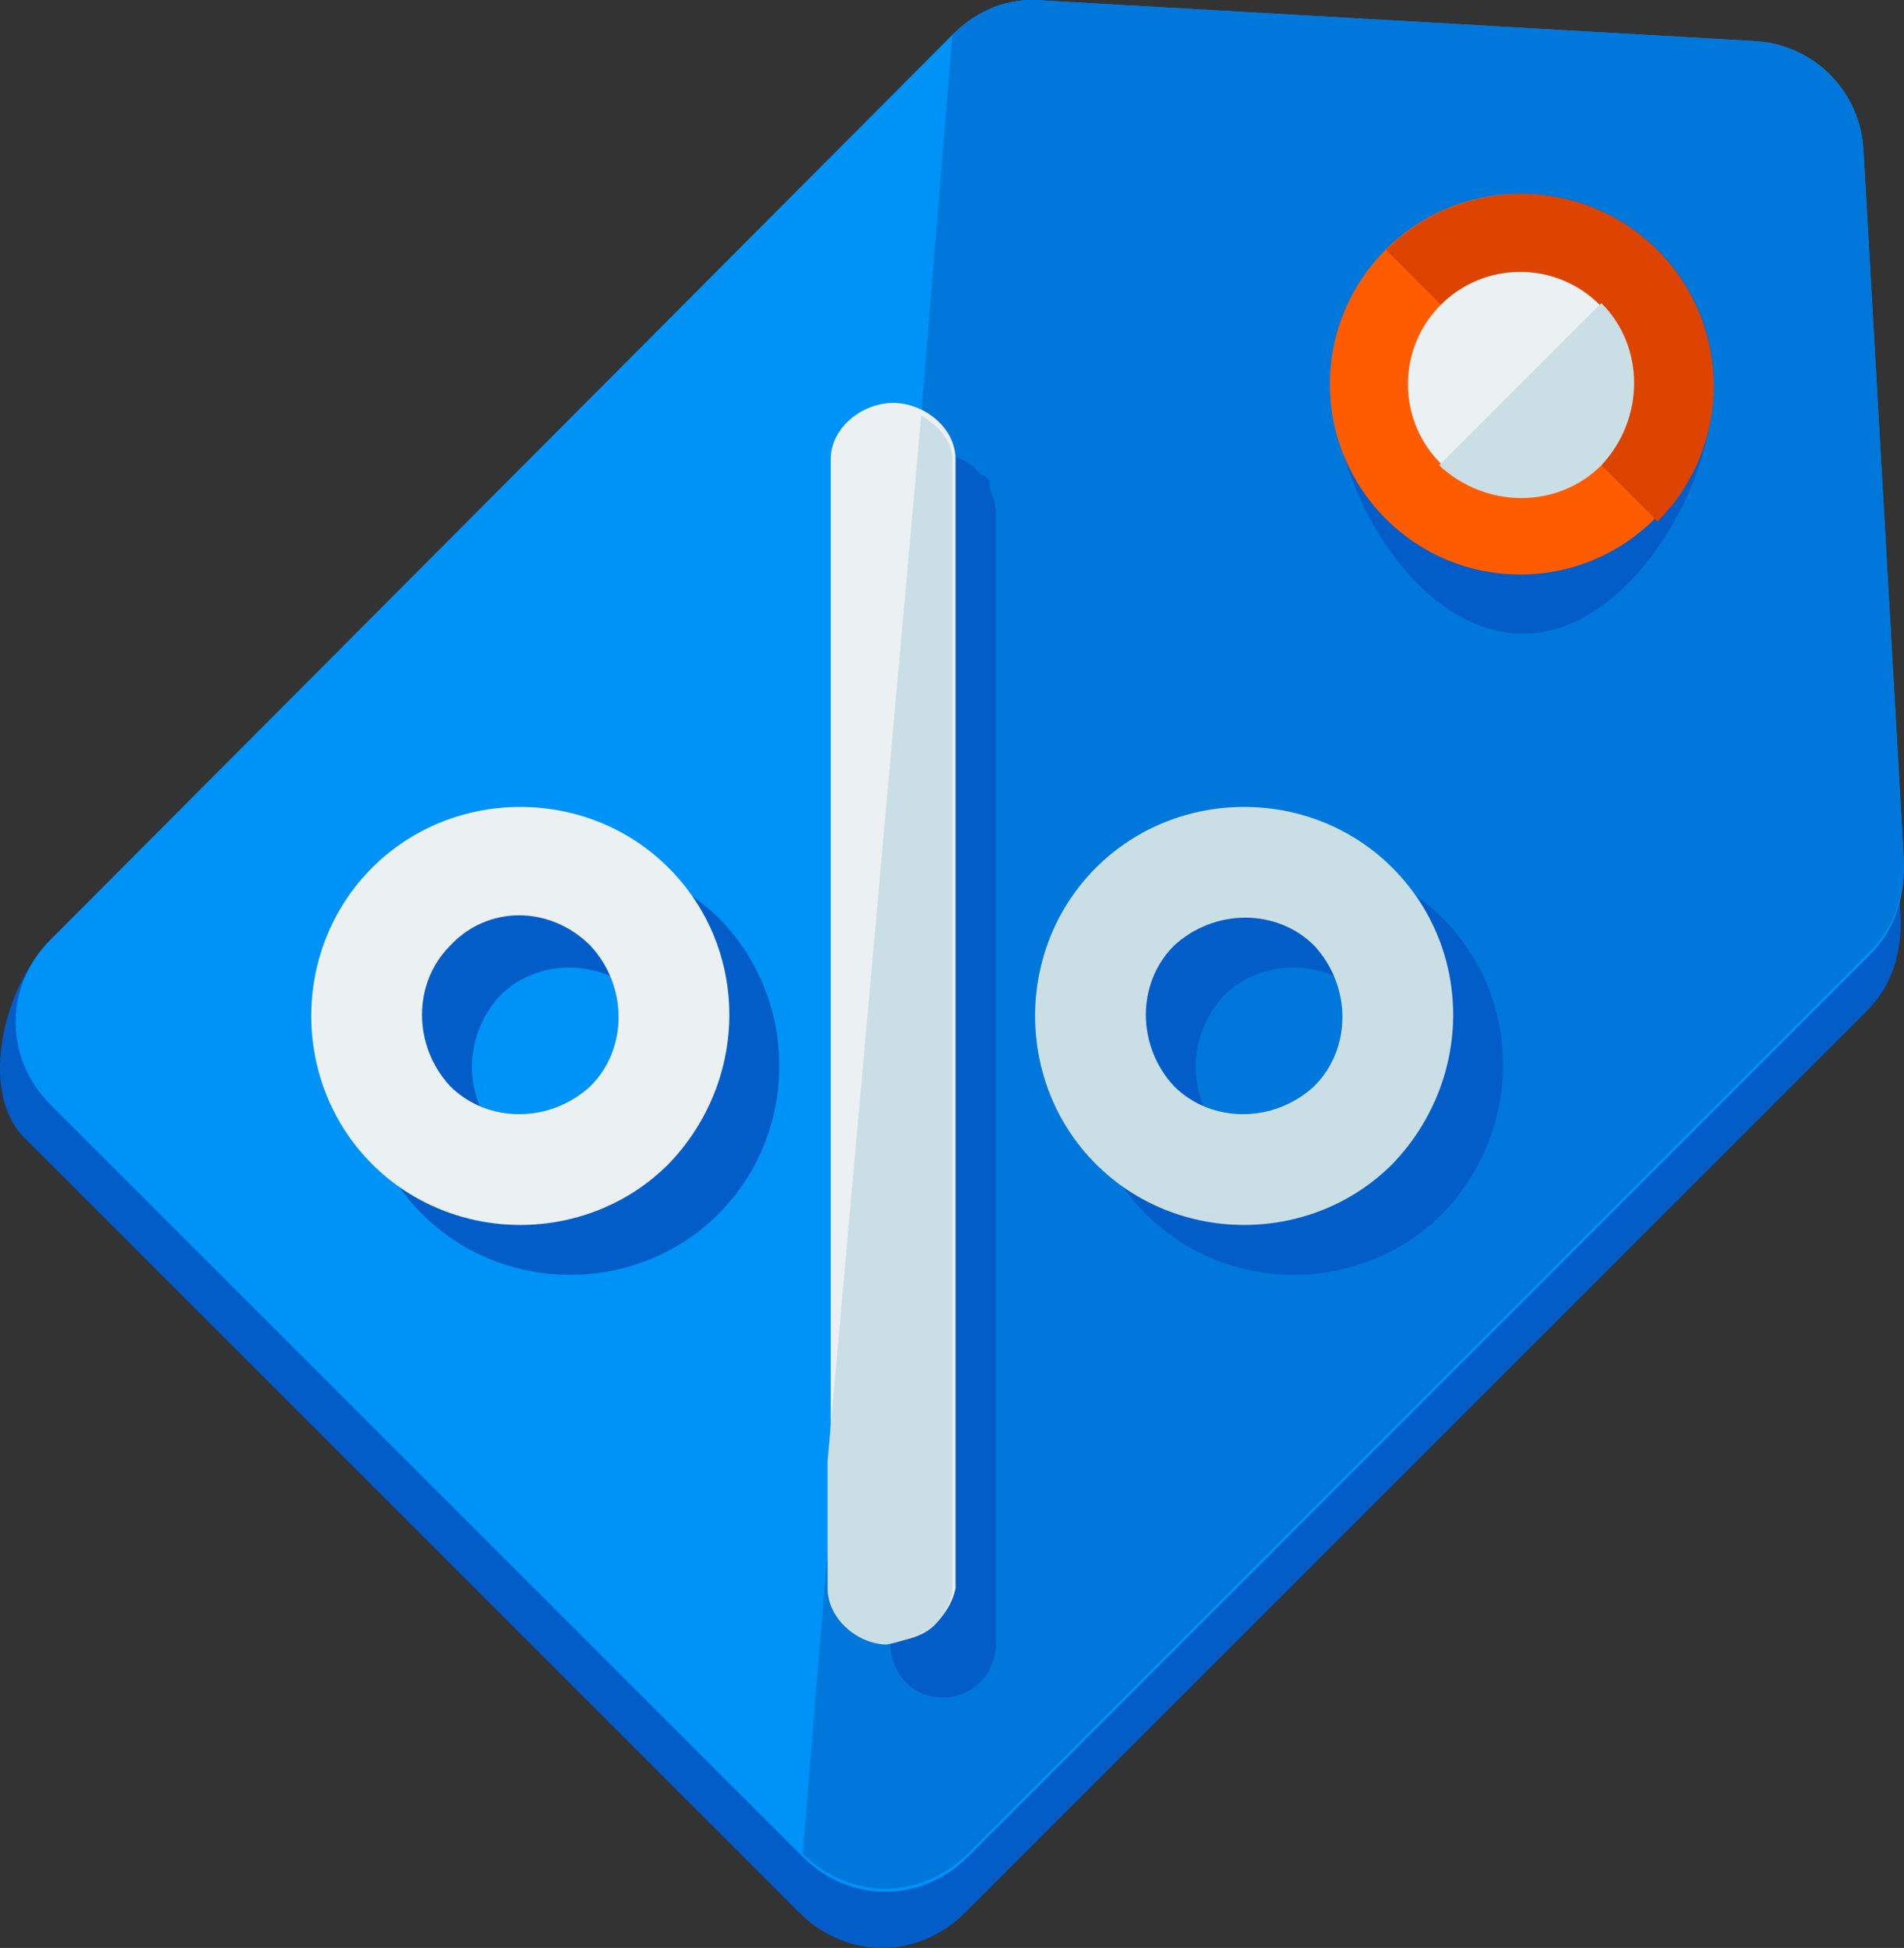 <?xml version="1.0" encoding="UTF-8" standalone="no"?>
<!-- Generator: Adobe Illustrator 19.0.0, SVG Export Plug-In . SVG Version: 6.00 Build 0)  -->

<svg
   xmlns:dc="http://purl.org/dc/elements/1.1/"
   xmlns:cc="http://creativecommons.org/ns#"
   xmlns:rdf="http://www.w3.org/1999/02/22-rdf-syntax-ns#"
   xmlns:svg="http://www.w3.org/2000/svg"
   xmlns="http://www.w3.org/2000/svg"
   xmlns:sodipodi="http://sodipodi.sourceforge.net/DTD/sodipodi-0.dtd"
   xmlns:inkscape="http://www.inkscape.org/namespaces/inkscape"
   version="1.1"
   id="Layer_1"
   x="0px"
   y="0px"
   viewBox="0 0 488.213 499.521"
   xml:space="preserve"
   sodipodi:docname="discount_percent.svg"
   width="488.213"
   height="499.521"
   inkscape:version="0.92.2 (5c3e80d, 2017-08-06)"><rect x="0" y="0" width="488.213" height="499.521" fill="#333333" stroke="none"/><defs
     id="defs67" /><sodipodi:namedview
     pagecolor="#ffffff"
     bordercolor="#666666"
     borderopacity="1"
     objecttolerance="10"
     gridtolerance="10"
     guidetolerance="10"
     inkscape:pageopacity="0"
     inkscape:pageshadow="2"
     inkscape:window-width="1600"
     inkscape:window-height="837"
     id="namedview65"
     showgrid="false"
     inkscape:zoom="0.47245261"
     inkscape:cx="244.10688"
     inkscape:cy="249.7605"
     inkscape:window-x="-4"
     inkscape:window-y="-4"
     inkscape:window-maximized="1"
     inkscape:current-layer="Layer_1" /><g
     id="g907"
     transform="translate(-5.654,-1.8775425e-4)"><path
       id="path2"
       d="m 455.467,25.721 -182.4,-10.4 c -8.8,-0.8 -16.8,2.4 -23.2,8.8 l -231.2,216.8 c -12,12 -18.4,38.4 -7.2,50.4 l 199.2,199.2 c 12,12 30.4,12 42.4,0 l 231.2,-231.2 c 6.4,-6.4 8.8,-14.4 8.8,-23.2 l -9.6,-186.4 c -0.8,-15.2 -12.8,-23.2 -28,-24 z"
       style="fill:#025dc9"
       inkscape:connector-curvature="0" /><path
       id="path4"
       d="m 455.467,10.521 -182.4,-10.4 c -8.8,-0.8 -16.8,2.4 -23.2,8.8 l -231.2,232 c -12,12 -12,30.4 0,42.4 l 192.8,192.8 c 12,12 30.4,12 42.4,0 l 231.2,-231.2 c 6.4,-6.4 8.8,-14.4 8.8,-23.2 l -10.4,-183.2 c -0.8,-15.2 -12.8,-27.2 -28,-28 z"
       style="fill:#0093f7"
       inkscape:connector-curvature="0" /><path
       id="path6"
       d="m 211.467,475.321 c 12,12 30.4,12 42.4,0 l 231.2,-231.2 c 6.4,-6.4 8.8,-14.4 8.8,-23.2 l -10.4,-182.4 c -0.8,-15.2 -12.8,-27.2 -28,-28 l -182.4,-10.4 c -8.8,-0.8 -16.8,2.4 -23.2,8.8"
       style="fill:#0078db"
       inkscape:connector-curvature="0" /><path
       id="path8"
       d="m 445.067,98.521 c 0,27.2 -22.4,64 -48.8,64 -27.2,0 -48.8,-36.8 -48.8,-64 0,-27.2 22.4,-48.8 48.8,-48.8 26.4,0 48.8,21.6 48.8,48.8 z"
       style="fill:#025dc9"
       inkscape:connector-curvature="0" /><circle
       id="circle10"
       r="48.8"
       cy="98.521"
       cx="395.467"
       style="fill:#ff5b00" /><path
       id="path12"
       d="m 361.067,64.121 c 19.2,-19.2 50.4,-19.2 69.6,0 19.2,19.2 19.2,50.4 0,69.6"
       style="fill:#dd4400"
       inkscape:connector-curvature="0" /><circle
       id="circle14"
       r="28.8"
       cy="98.521"
       cx="395.467"
       style="fill:#ebf0f2" /><path
       id="path16"
       d="m 416.267,77.721 c 11.2,11.2 11.2,29.6 0,41.6 -11.2,11.2 -29.6,11.2 -41.6,0"
       style="fill:#cadfe5"
       inkscape:connector-curvature="0" /><g
       id="g24"><path
         id="path18"
         d="m 113.867,235.321 c -20.8,20.8 -20.8,55.2 0,76 20.8,20.8 55.2,20.8 76,0 20.8,-20.8 20.8,-55.2 0,-76 -21.6,-20.8 -55.2,-20.8 -76,0 z m 56,56 c -9.6,9.6 -25.6,9.6 -36,0 -9.6,-9.6 -9.6,-25.6 0,-36 9.6,-9.6 25.6,-9.6 36,0 9.6,9.6 9.6,25.6 0,36 z"
         style="fill:#025dc9"
         inkscape:connector-curvature="0" /><path
         id="path20"
         d="m 375.467,235.321 c -20.8,-20.8 -55.2,-20.8 -76,0 -20.8,20.8 -20.8,55.2 0,76 20.8,20.8 55.2,20.8 76,0 20.8,-21.6 20.8,-55.2 0,-76 z m -20,56 c -9.6,9.6 -25.6,9.6 -36,0 -9.6,-9.6 -9.6,-25.6 0,-36 9.6,-9.6 25.6,-9.6 36,0 9.6,9.6 9.6,25.6 0,36 z"
         style="fill:#025dc9"
         inkscape:connector-curvature="0" /><path
         id="path22"
         d="m 260.267,127.321 c 0,-0.8 0,-0.8 0,0 -0.8,-1.6 -0.8,-2.4 -0.8,-3.2 v -0.8 c -0.8,-0.8 -1.6,-1.6 -2.4,-1.6 v 0 c -2.4,-3.2 -5.6,-4.8 -9.6,-4.8 -8,0 -13.6,6.4 -13.6,14.4 v 256.8 32.8 c 0,8 5.6,14.4 13.6,14.4 4,0 7.2,-1.6 9.6,-4 2.4,-2.4 4,-6.4 4,-9.6 v -289.6 c 0,-3.2 -0.8,-4 -0.8,-4.8 z"
         style="fill:#025dc9"
         inkscape:connector-curvature="0" /></g><path
       id="path26"
       d="m 177.067,298.521 c -20.8,20.8 -55.2,20.8 -76,0 -20.8,-20.8 -20.8,-55.2 0,-76 20.8,-20.8 55.2,-20.8 76,0 20.8,20.8 20.8,54.4 0,76 z m -56,-56 c -9.6,9.6 -9.6,25.6 0,36 9.6,9.6 25.6,9.6 36,0 9.6,-9.6 9.6,-25.6 0,-36 -10.4,-10.4 -26.4,-10.4 -36,0 z"
       style="fill:#ebf0f2"
       inkscape:connector-curvature="0" /><path
       id="path28"
       d="m 362.667,298.521 c -20.8,20.8 -55.2,20.8 -76,0 -20.8,-20.8 -20.8,-55.2 0,-76 20.8,-20.8 55.2,-20.8 76,0 20.8,20.8 20.8,54.4 0,76 z m -56,-56 c -9.6,9.6 -9.6,25.6 0,36 9.6,9.6 25.6,9.6 36,0 9.6,-9.6 9.6,-25.6 0,-36 -9.6,-9.6 -25.6,-9.6 -36,0 z"
       style="fill:#cadfe5"
       inkscape:connector-curvature="0" /><path
       id="path30"
       d="m 245.067,416.921 c -2.4,2.4 -7.2,4 -11.2,4 -8,0 -15.2,-6.4 -15.2,-14.4 v -288.8 c 0,-8 8,-14.4 16,-14.4 8,0 16,6.4 16,14.4 v 289.6 c -0.8,4 -3.2,7.2 -5.6,9.6 z"
       style="fill:#ebf0f2"
       inkscape:connector-curvature="0" /><path
       id="path32"
       d="m 245.067,416.921 c 2.4,-2.4 4.8,-6.4 4.8,-9.6 v -289.6 c 0,-4.8 -4,-8.8 -8,-11.2 l -24,268 v 32.8 c 0,8 8,14.4 15.2,14.4 4,-0.8 8.8,-2.4 12,-4.8 z"
       style="fill:#cadfe5"
       inkscape:connector-curvature="0" /><g
       id="g34" /><g
       id="g36" /><g
       id="g38" /><g
       id="g40" /><g
       id="g42" /><g
       id="g44" /><g
       id="g46" /><g
       id="g48" /><g
       id="g50" /><g
       id="g52" /><g
       id="g54" /><g
       id="g56" /><g
       id="g58" /><g
       id="g60" /><g
       id="g62" /></g></svg>